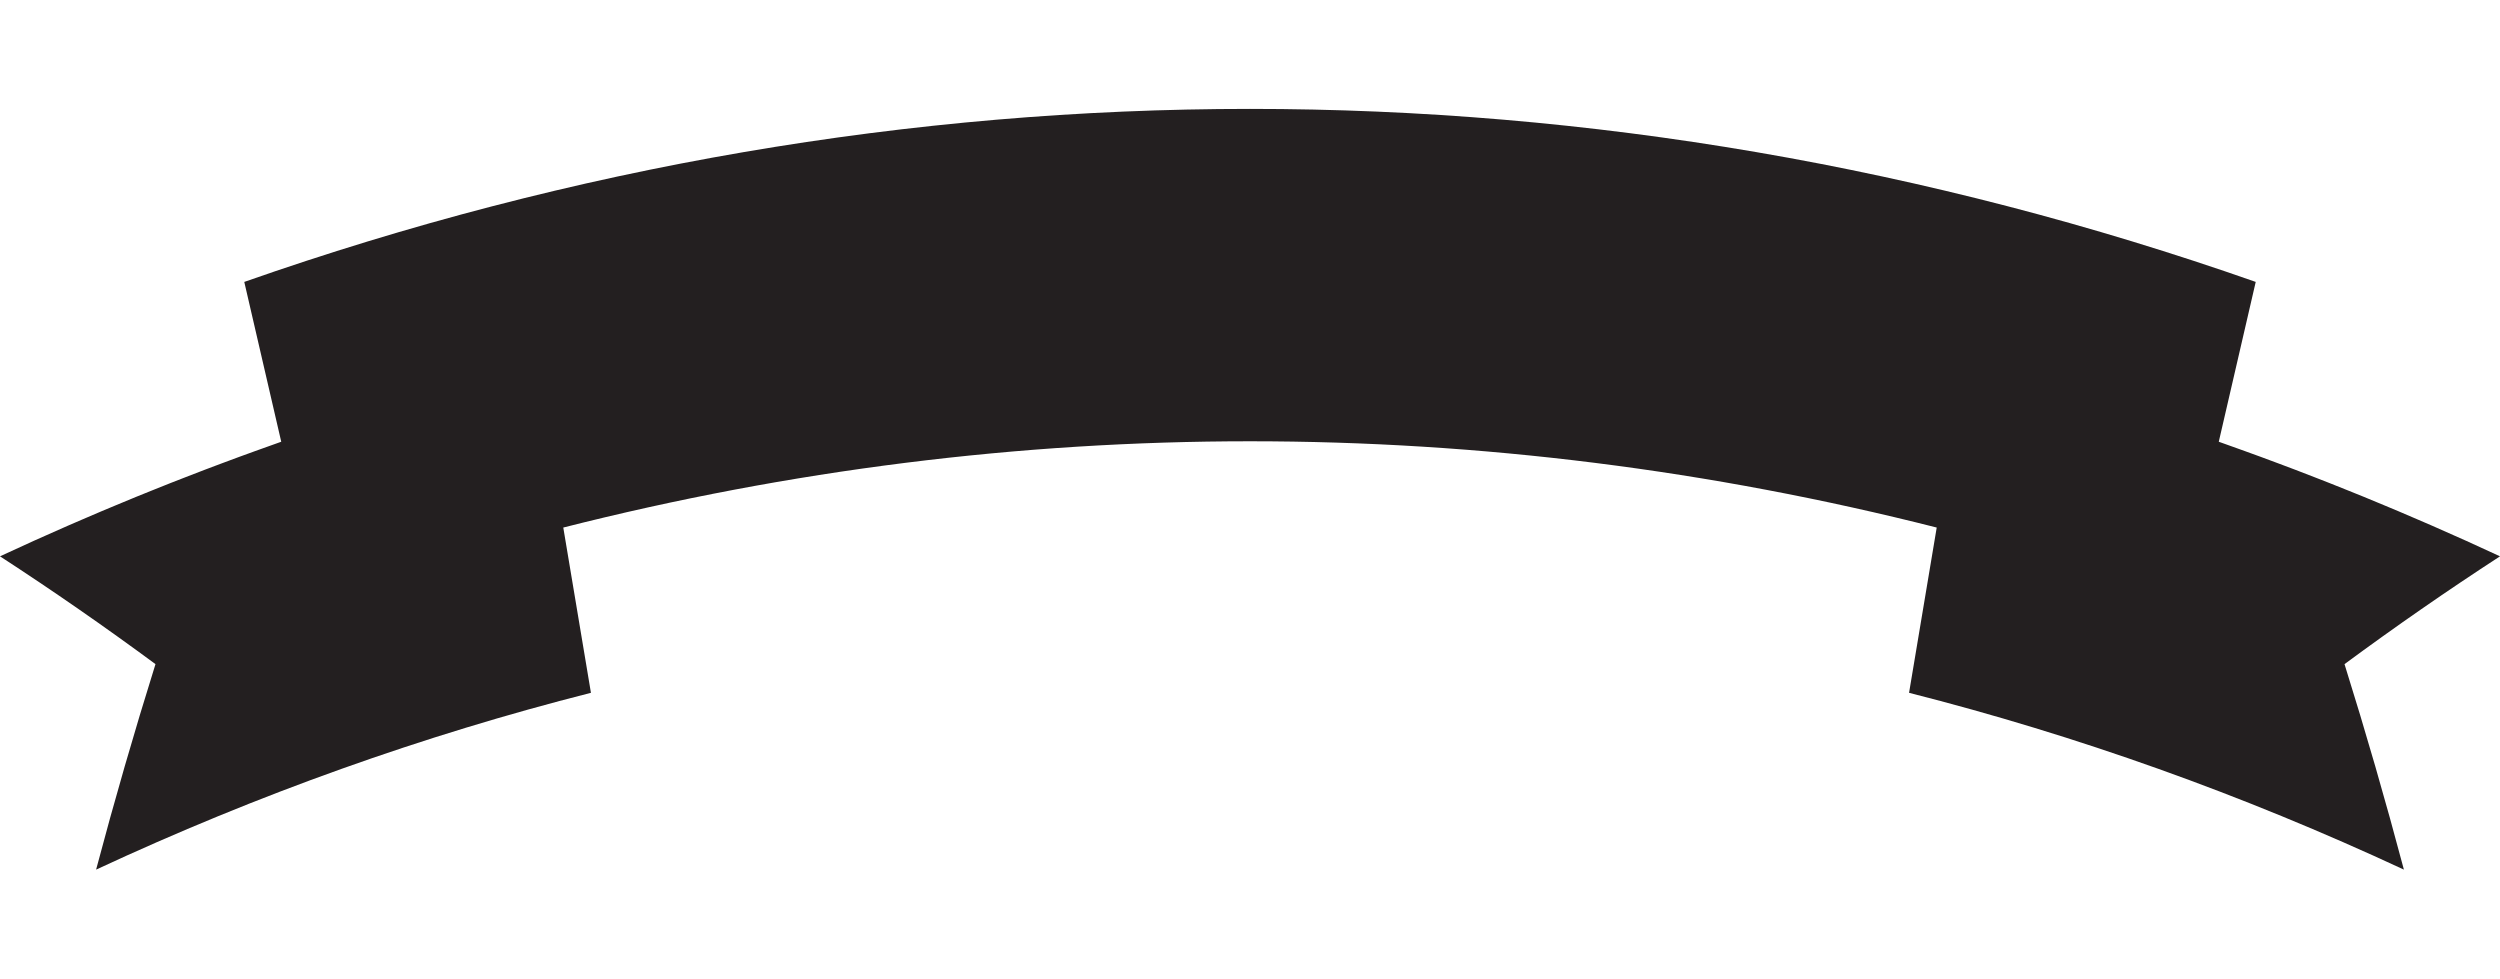 <?xml version="1.0" encoding="utf-8"?>
<!-- Generator: Adobe Illustrator 16.0.0, SVG Export Plug-In . SVG Version: 6.00 Build 0)  -->
<!DOCTYPE svg PUBLIC "-//W3C//DTD SVG 1.1//EN" "http://www.w3.org/Graphics/SVG/1.1/DTD/svg11.dtd">
<svg version="1.1" id="Layer_1" xmlns="http://www.w3.org/2000/svg" xmlns:xlink="http://www.w3.org/1999/xlink" x="0px" y="0px"
	 width="720px" height="281.812px" viewBox="0 0 720 281.812" style="enable-background:new 0 0 720 281.812;"
	 xml:space="preserve">
<style type="text/css">
<![CDATA[
	.st0{fill:#231F20;}
]]>
</style>
<path class="st0" d="M720,160.221c-3.248-1.514-6.505-3.001-9.765-4.476
	c-1.079-0.485-2.164-0.958-3.244-1.439c-2.182-0.977-4.363-1.951-6.549-2.905
	c-1.291-0.563-2.582-1.113-3.874-1.67c-1.985-0.856-3.966-1.712-5.951-2.552
	c-1.379-0.585-2.763-1.153-4.146-1.73c-1.898-0.792-3.798-1.584-5.696-2.364
	c-1.439-0.585-2.881-1.161-4.316-1.74c-1.854-0.748-3.704-1.49-5.559-2.224
	c-1.478-0.585-2.955-1.155-4.436-1.732c-1.816-0.704-3.629-1.41-5.447-2.104
	c-1.521-0.579-3.042-1.146-4.562-1.718c-1.772-0.666-3.548-1.325-5.322-1.979
	c-1.565-0.575-3.132-1.143-4.699-1.708c-1.737-0.625-3.471-1.251-5.21-1.867
	c-0.739-0.261-1.479-0.531-2.217-0.792c3.545-15.343,7.094-30.688,10.641-46.031
	c-189.307-66.437-389.987-66.437-579.296,0c3.548,15.343,7.097,30.688,10.644,46.031
	c-0.73,0.257-1.459,0.525-2.189,0.784c-1.76,0.622-3.517,1.253-5.273,1.887
	c-1.549,0.56-3.096,1.119-4.643,1.688c-1.793,0.66-3.585,1.327-5.375,1.999
	c-1.506,0.565-3.012,1.127-4.515,1.702c-1.832,0.698-3.661,1.41-5.489,2.12
	c-1.468,0.571-2.936,1.137-4.402,1.716c-1.863,0.738-3.725,1.486-5.586,2.235
	c-1.43,0.578-2.86,1.149-4.287,1.73c-1.918,0.786-3.832,1.584-5.745,2.382
	c-1.366,0.569-2.733,1.133-4.096,1.71c-2.008,0.848-4.011,1.712-6.013,2.576
	c-1.272,0.552-2.545,1.091-3.818,1.648c-2.203,0.962-4.402,1.943-6.599,2.925
	c-1.065,0.475-2.134,0.942-3.197,1.421C6.507,157.217,3.251,158.708,0,160.221
	c15.289,9.937,30.218,20.295,44.778,31.051
	c-6.163,19.688-11.863,39.426-17.102,59.178
	c46.607-21.693,94.264-38.67,142.514-50.921
	c-2.656-15.864-5.311-31.73-7.965-47.597c130.463-33.128,265.085-33.128,395.549,0
	c-2.655,15.866-5.31,31.732-7.965,47.597
	c48.249,12.251,95.906,29.229,142.514,50.921
	c-5.238-19.752-10.939-39.49-17.103-59.178
	C689.783,180.517,704.713,170.158,720,160.221"/>
</svg>
